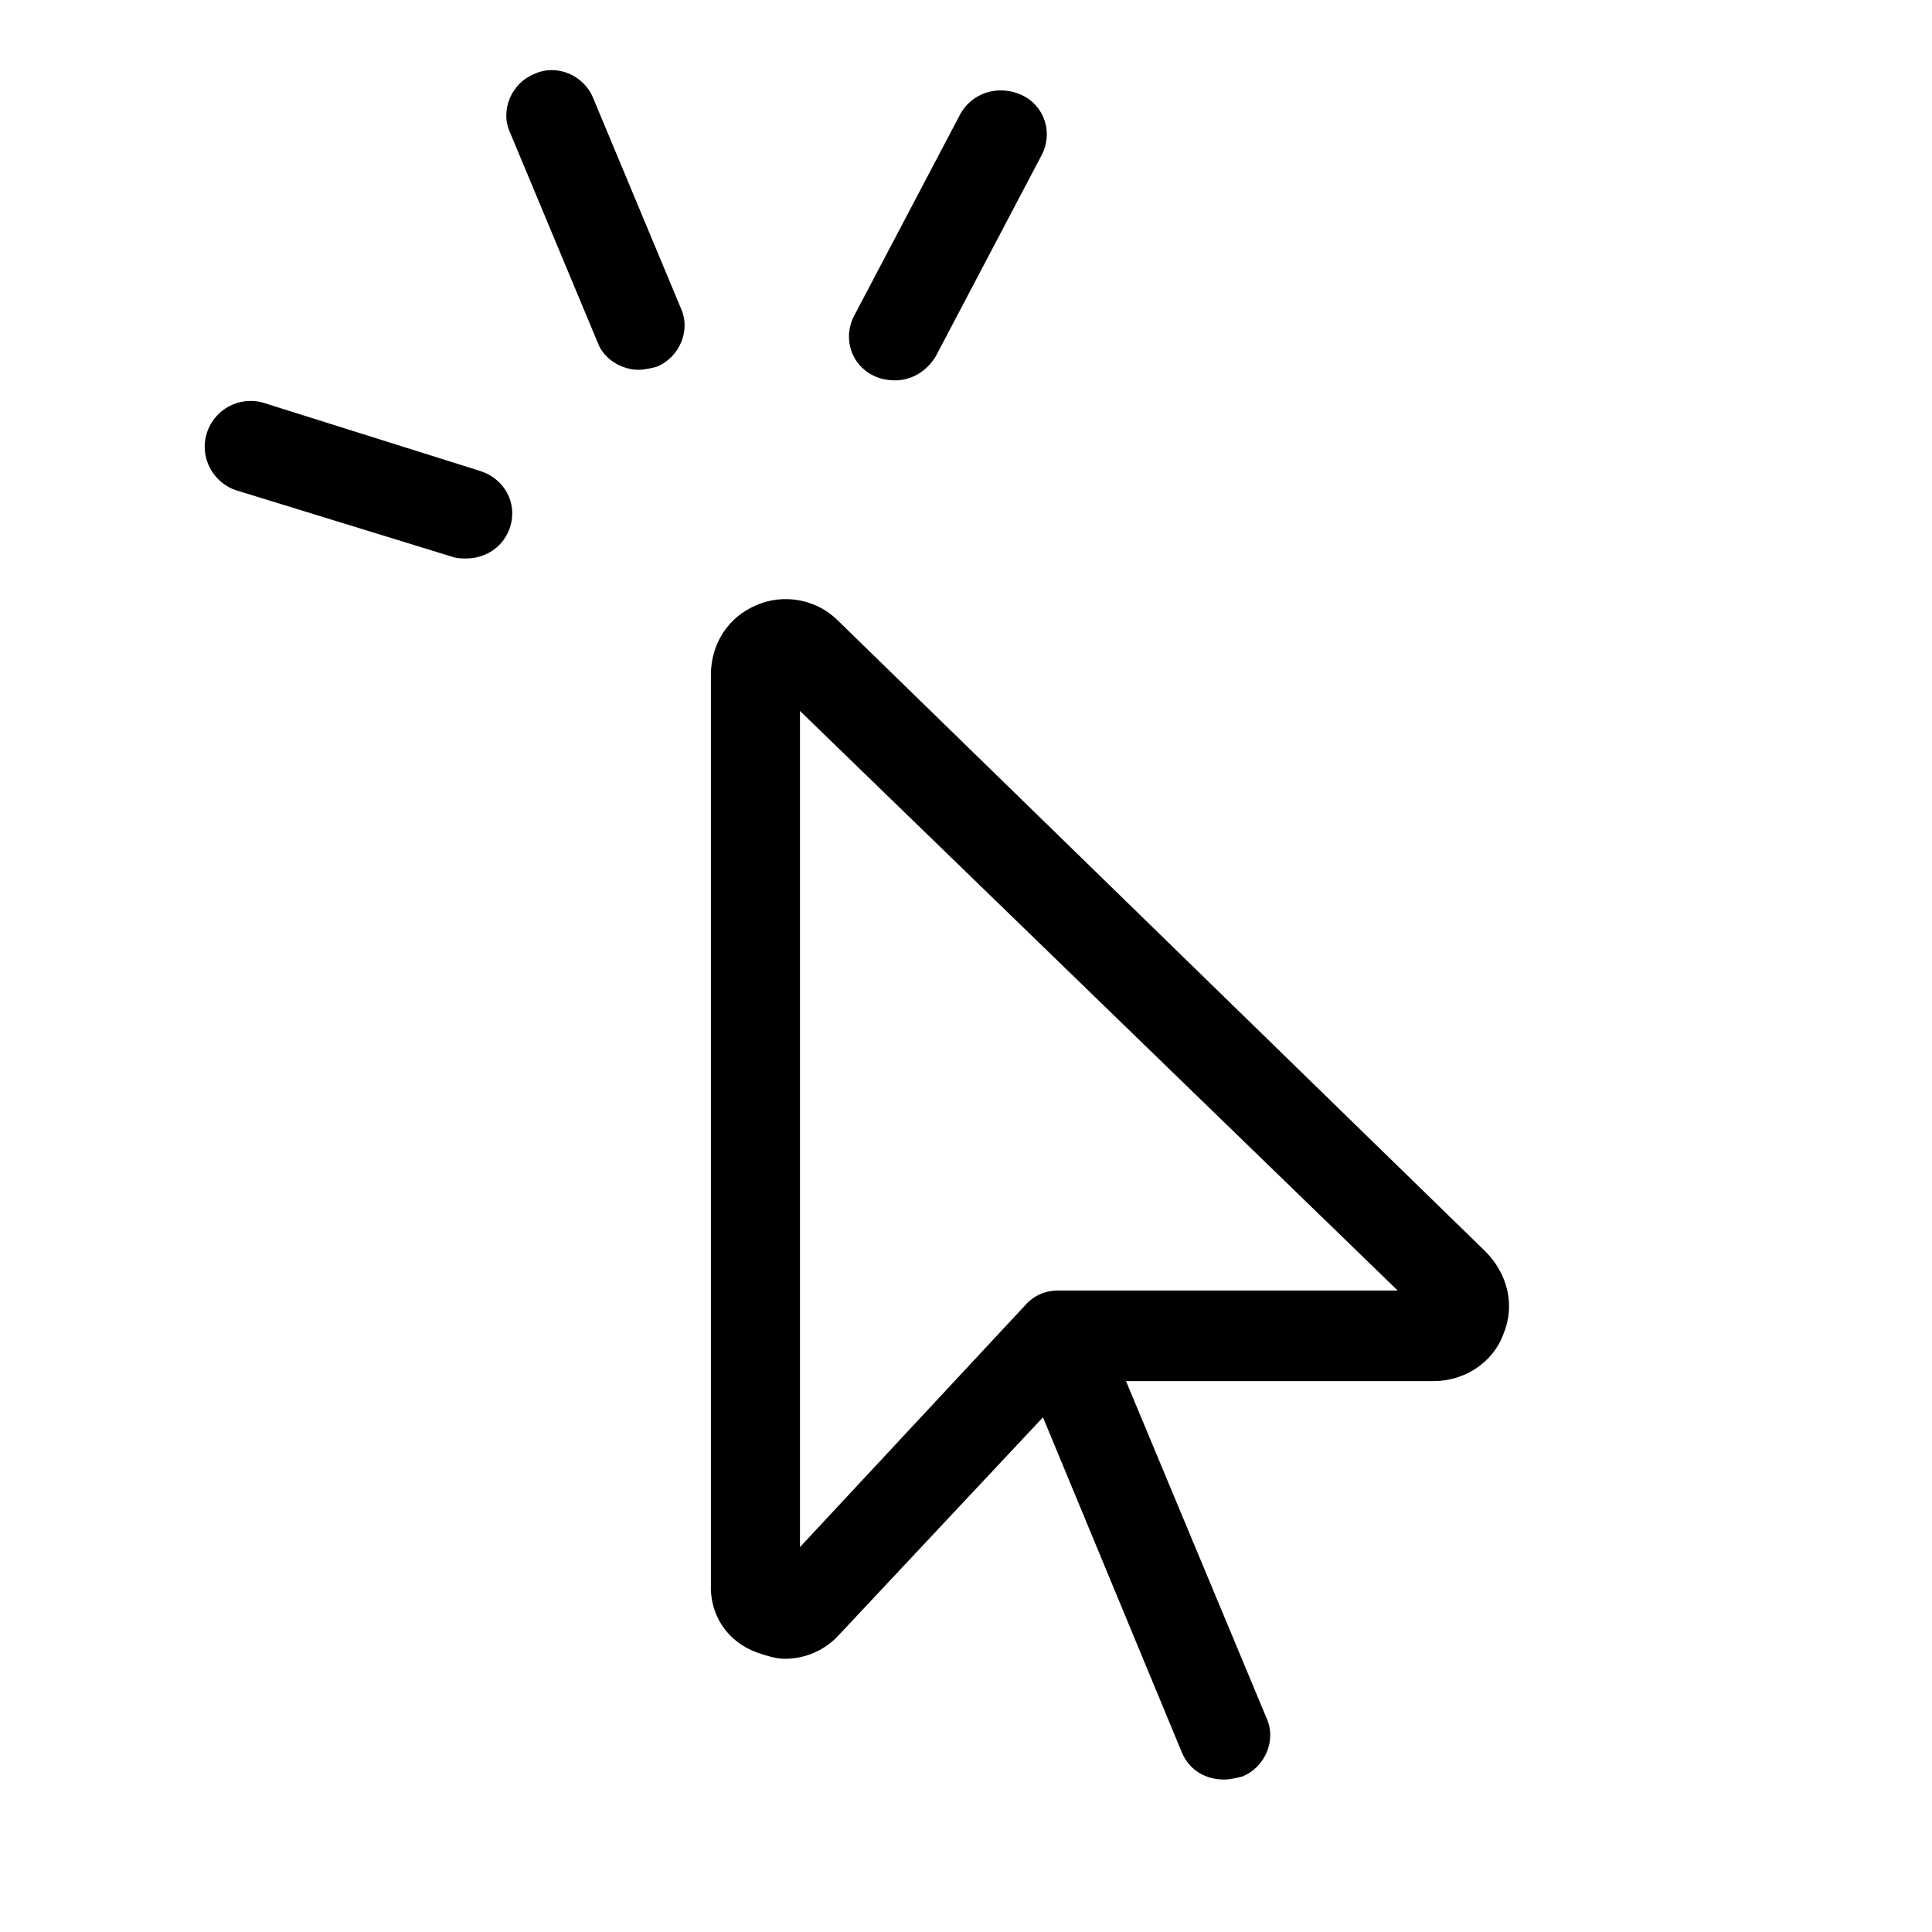 <svg xmlns="http://www.w3.org/2000/svg" x="0px" y="0px" width="100" height="100" viewBox="0 0 128 128">
<path d="M42.3 24.5c.4 0 .8-.1 1.2-.2 1.5-.6 2.3-2.4 1.6-3.9L39.3 6.5c-.6-1.5-2.4-2.3-3.9-1.6-1.5.6-2.3 2.4-1.6 3.9l5.8 13.9C40 23.8 41.2 24.5 42.3 24.5zM31.8 31.2l-14.3-4.5c-1.6-.5-3.3.4-3.8 2-.5 1.6.4 3.3 2 3.8L30 36.9c.3.1.6.1.9.1 1.3 0 2.5-.8 2.9-2.1C34.3 33.3 33.4 31.7 31.8 31.2zM50.2 109.5c.6.2 1.2.4 1.8.4 1.4 0 2.7-.6 3.6-1.6l13.5-14.4 9.2 22.2c.5 1.2 1.6 1.8 2.8 1.8.4 0 .8-.1 1.2-.2 1.5-.6 2.3-2.4 1.6-3.9l-9.3-22.3h20.4c2 0 3.9-1.2 4.6-3.1.8-1.9.3-4-1.2-5.5L55.5 41.1c-1.4-1.4-3.6-1.8-5.4-1-1.9.8-3 2.6-3 4.6v60.2C47 107 48.2 108.8 50.2 109.5zM53 47.1l39.6 38.4H70.1c-.8 0-1.6.3-2.2 1l-14.9 16V47.1zM63.6 7.6l-7 13.3c-.8 1.5-.2 3.3 1.3 4 .4.2.9.3 1.4.3 1.1 0 2.1-.6 2.7-1.6l7-13.3c.8-1.5.2-3.3-1.3-4C66.2 5.6 64.4 6.1 63.6 7.6z"></path>
</svg>